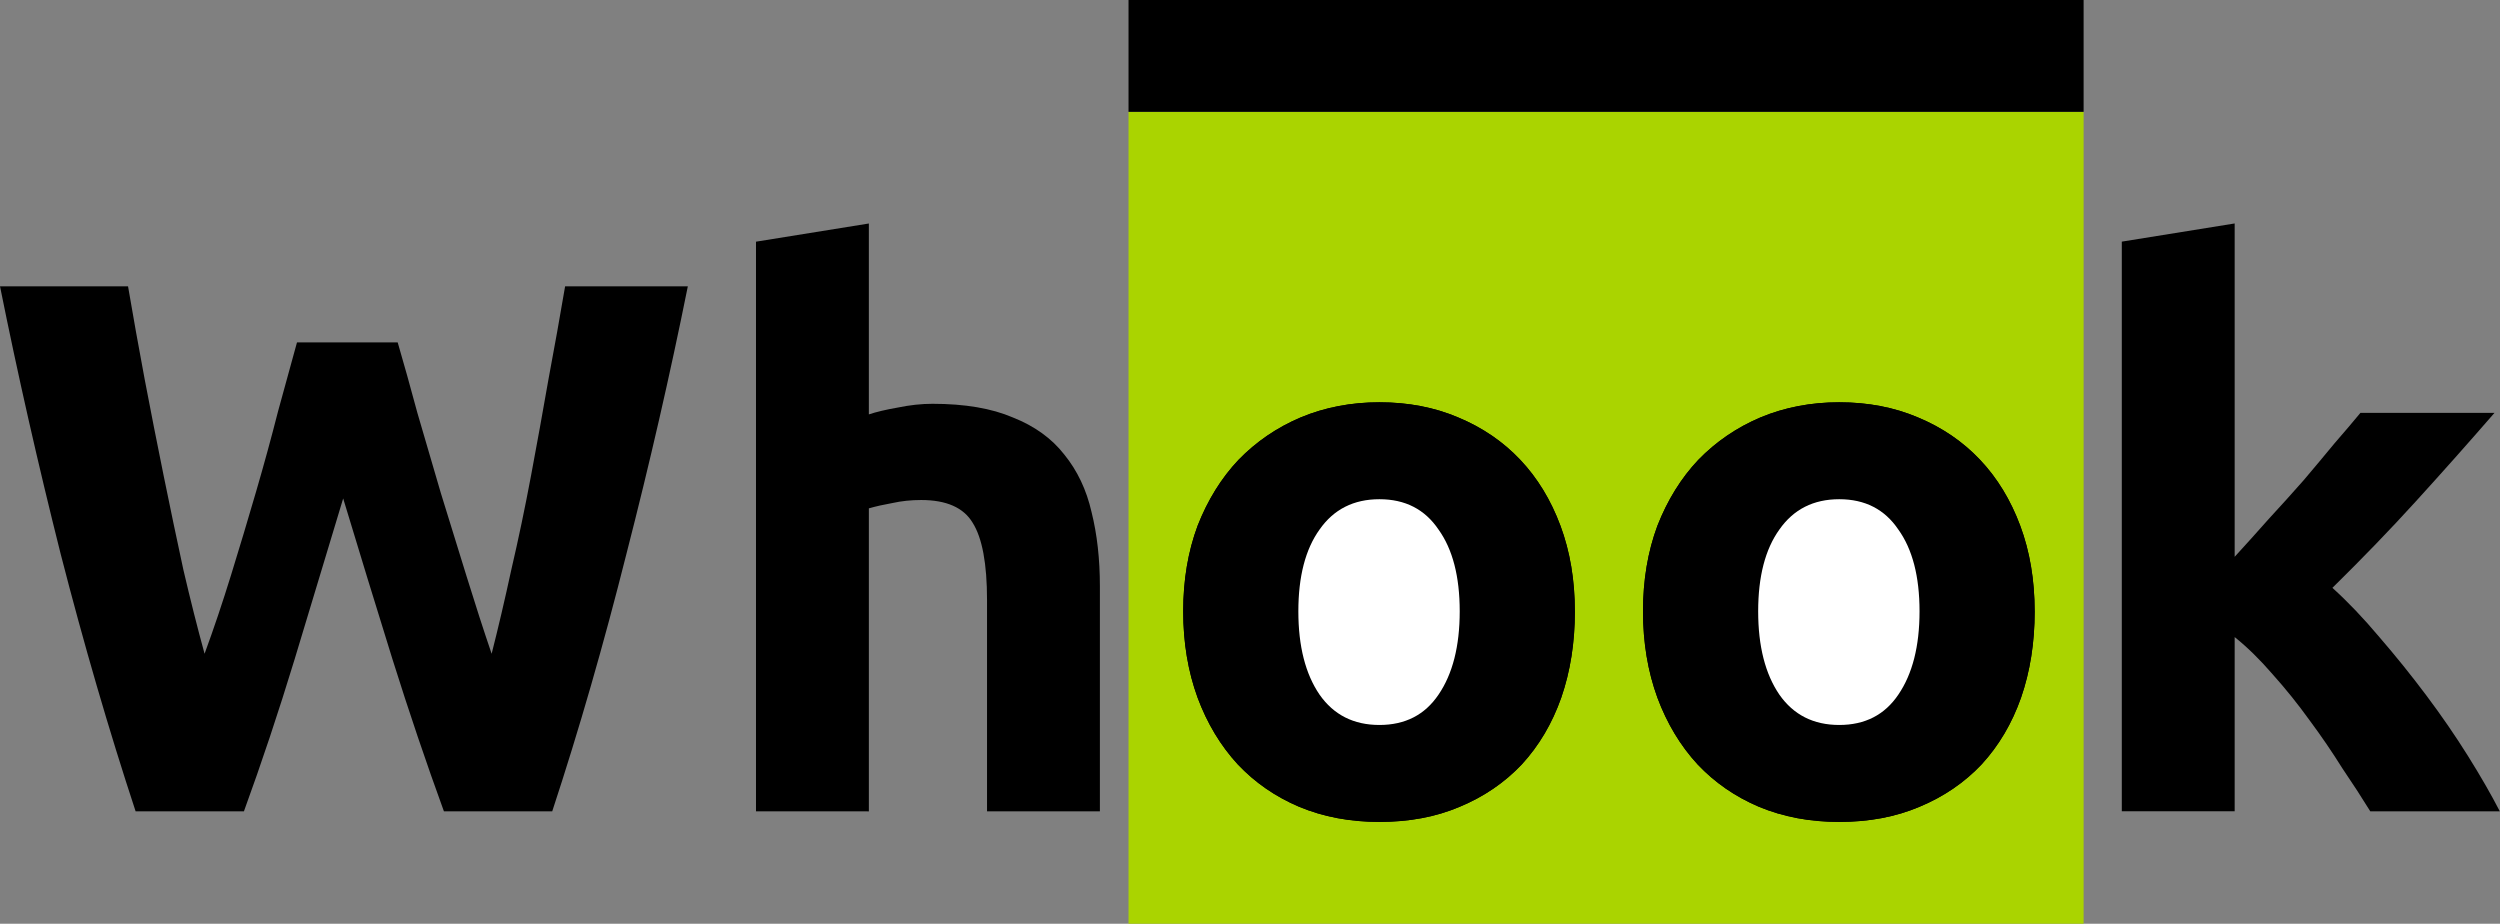<?xml version="1.0" encoding="UTF-8" standalone="no"?>
<svg
   xmlns:dc="http://purl.org/dc/elements/1.1/"
   xmlns:cc="http://creativecommons.org/ns#"
   xmlns:rdf="http://www.w3.org/1999/02/22-rdf-syntax-ns#"
   xmlns:svg="http://www.w3.org/2000/svg"
   xmlns="http://www.w3.org/2000/svg"
   width="264.583mm"
   height="97.763mm"
   viewBox="0 0 264.583 97.763"
   version="1.1"
   id="svg1798">
  <rect x="0" y="0" width="264.583" height="97.763" fill="#808080" stroke="none"/>
  <title
     id="title828">The Whook's logo</title>
  <defs
     id="defs1792" />
  <g
     id="layer1"
     transform="translate(-16.671,-187.768)">
    <rect
       style="opacity:1;vector-effect:none;fill:#aad400;fill-opacity:1;stroke:none;stroke-width:3.475;stroke-linecap:butt;stroke-linejoin:miter;stroke-miterlimit:4;stroke-dasharray:none;stroke-dashoffset:0;stroke-opacity:0.167"
       id="rect1808"
       width="101.08"
       height="85.928"
       x="136.106"
       y="199.603" />
    <g
       aria-label="Whook"
       transform="matrix(1.879,0,0,1.879,-1.041,-417.878)"
       style="font-style:normal;font-variant:normal;font-weight:normal;font-stretch:normal;font-size:42.667px;line-height:125%;font-family:Tofino;-inkscape-font-specification:Tofino;letter-spacing:0px;word-spacing:0px;fill:#000000;fill-opacity:1;stroke:none;stroke-width:0.141px;stroke-linecap:butt;stroke-linejoin:miter;stroke-opacity:1"
       id="flowRoot1800">
      <path
         d="m 31.826,341.61 q 0.512,1.749 1.109,3.968 0.64,2.176 1.323,4.523 0.725,2.347 1.451,4.693 0.725,2.347 1.408,4.352 0.555,-2.176 1.109,-4.736 0.597,-2.56 1.109,-5.291 0.512,-2.731 0.981,-5.419 0.512,-2.731 0.939,-5.248 h 6.912 q -1.493,7.424 -3.456,15.061 -1.92,7.637 -4.181,14.507 h -6.101 q -1.493,-4.096 -2.901,-8.576 -1.408,-4.523 -2.773,-9.045 -1.365,4.523 -2.731,9.045 -1.365,4.48 -2.859,8.576 h -6.101 q -2.261,-6.869 -4.224,-14.507 -1.92,-7.637 -3.413,-15.061 h 7.211 q 0.427,2.517 0.939,5.248 0.512,2.688 1.067,5.419 0.555,2.731 1.109,5.291 0.597,2.56 1.195,4.736 0.768,-2.091 1.493,-4.437 0.725,-2.347 1.408,-4.693 0.683,-2.347 1.237,-4.523 0.597,-2.176 1.067,-3.883 z"
         style="font-style:normal;font-variant:normal;font-weight:bold;font-stretch:normal;font-family:Ubuntu;-inkscape-font-specification:'Ubuntu Bold';stroke-width:0.141px"
         id="path1810" />
      <path
         d="m 52.007,368.021 v -32.085 l 6.357,-1.024 v 10.752 q 0.64,-0.213 1.621,-0.384 1.024,-0.213 1.963,-0.213 2.731,0 4.523,0.768 1.835,0.725 2.901,2.091 1.109,1.365 1.536,3.243 0.469,1.877 0.469,4.181 v 12.672 h -6.357 v -11.904 q 0,-3.072 -0.811,-4.352 -0.768,-1.28 -2.901,-1.28 -0.853,0 -1.621,0.171 -0.725,0.128 -1.323,0.299 v 17.067 z"
         style="font-style:normal;font-variant:normal;font-weight:bold;font-stretch:normal;font-family:Ubuntu;-inkscape-font-specification:'Ubuntu Bold';stroke-width:0.141px"
         id="path1812" />
      <path
         d="m 98.13,356.757 q 0,2.645 -0.768,4.864 -0.768,2.176 -2.219,3.755 -1.451,1.536 -3.499,2.389 -2.005,0.853 -4.523,0.853 -2.475,0 -4.523,-0.853 -2.005,-0.853 -3.456,-2.389 -1.451,-1.579 -2.261,-3.755 -0.811,-2.219 -0.811,-4.864 0,-2.645 0.811,-4.821 0.853,-2.176 2.304,-3.712 1.493,-1.536 3.499,-2.389 2.048,-0.853 4.437,-0.853 2.432,0 4.437,0.853 2.048,0.853 3.499,2.389 1.451,1.536 2.261,3.712 0.811,2.176 0.811,4.821 z m -6.485,0 q 0,-2.944 -1.195,-4.608 -1.152,-1.707 -3.328,-1.707 -2.176,0 -3.371,1.707 -1.195,1.664 -1.195,4.608 0,2.944 1.195,4.693 1.195,1.707 3.371,1.707 2.176,0 3.328,-1.707 1.195,-1.749 1.195,-4.693 z"
         style="font-style:normal;font-variant:normal;font-weight:bold;font-stretch:normal;font-family:Ubuntu;-inkscape-font-specification:'Ubuntu Bold';stroke-width:0.141px"
         id="path1814" />
      <path
         d="m 124.028,356.757 q 0,2.645 -0.768,4.864 -0.768,2.176 -2.219,3.755 -1.451,1.536 -3.499,2.389 -2.005,0.853 -4.523,0.853 -2.475,0 -4.523,-0.853 -2.005,-0.853 -3.456,-2.389 -1.451,-1.579 -2.261,-3.755 -0.811,-2.219 -0.811,-4.864 0,-2.645 0.811,-4.821 0.853,-2.176 2.304,-3.712 1.493,-1.536 3.499,-2.389 2.048,-0.853 4.437,-0.853 2.432,0 4.437,0.853 2.048,0.853 3.499,2.389 1.451,1.536 2.261,3.712 0.811,2.176 0.811,4.821 z m -6.485,0 q 0,-2.944 -1.195,-4.608 -1.152,-1.707 -3.328,-1.707 -2.176,0 -3.371,1.707 -1.195,1.664 -1.195,4.608 0,2.944 1.195,4.693 1.195,1.707 3.371,1.707 2.176,0 3.328,-1.707 1.195,-1.749 1.195,-4.693 z"
         style="font-style:normal;font-variant:normal;font-weight:bold;font-stretch:normal;font-family:Ubuntu;-inkscape-font-specification:'Ubuntu Bold';stroke-width:0.141px"
         id="path1816" />
      <path
         d="m 135.292,353.685 q 0.939,-1.024 1.92,-2.133 1.024,-1.109 1.963,-2.176 0.939,-1.109 1.749,-2.091 0.853,-0.981 1.451,-1.707 h 7.552 q -2.261,2.603 -4.437,4.992 -2.133,2.347 -4.693,4.864 1.28,1.152 2.645,2.773 1.365,1.579 2.645,3.285 1.28,1.707 2.347,3.413 1.067,1.707 1.792,3.115 h -7.296 q -0.683,-1.109 -1.579,-2.432 -0.853,-1.365 -1.835,-2.688 -0.981,-1.365 -2.091,-2.603 -1.067,-1.237 -2.133,-2.091 v 9.813 h -6.357 v -32.085 l 6.357,-1.024 z"
         style="font-style:normal;font-variant:normal;font-weight:bold;font-stretch:normal;font-family:Ubuntu;-inkscape-font-specification:'Ubuntu Bold';stroke-width:0.141px"
         id="path1818" />
      <path
         style="font-style:normal;font-variant:normal;font-weight:bold;font-stretch:normal;font-family:Ubuntu;-inkscape-font-specification:'Ubuntu Bold';stroke-width:0.141px"
         d="m 98.13,356.757 q 0,2.645 -0.768,4.864 -0.768,2.176 -2.219,3.755 -1.451,1.536 -3.499,2.389 -2.005,0.853 -4.523,0.853 -2.475,0 -4.523,-0.853 -2.005,-0.853 -3.456,-2.389 -1.451,-1.579 -2.261,-3.755 -0.811,-2.219 -0.811,-4.864 0,-2.645 0.811,-4.821 0.853,-2.176 2.304,-3.712 1.493,-1.536 3.499,-2.389 2.048,-0.853 4.437,-0.853 2.432,0 4.437,0.853 2.048,0.853 3.499,2.389 1.451,1.536 2.261,3.712 0.811,2.176 0.811,4.821 z"
         id="path1827" />
      <path
         style="font-style:normal;font-variant:normal;font-weight:bold;font-stretch:normal;font-family:Ubuntu;-inkscape-font-specification:'Ubuntu Bold';fill:#ffffff;stroke-width:0.141px"
         d="m 91.644,356.757 q 0,-2.944 -1.195,-4.608 -1.152,-1.707 -3.328,-1.707 -2.176,0 -3.371,1.707 -1.195,1.664 -1.195,4.608 0,2.944 1.195,4.693 1.195,1.707 3.371,1.707 2.176,0 3.328,-1.707 1.195,-1.749 1.195,-4.693 z"
         id="path1821" />
      <path
         style="font-style:normal;font-variant:normal;font-weight:bold;font-stretch:normal;font-family:Ubuntu;-inkscape-font-specification:'Ubuntu Bold';stroke-width:0.141px"
         d="m 124.028,356.757 q 0,2.645 -0.768,4.864 -0.768,2.176 -2.219,3.755 -1.451,1.536 -3.499,2.389 -2.005,0.853 -4.523,0.853 -2.475,0 -4.523,-0.853 -2.005,-0.853 -3.456,-2.389 -1.451,-1.579 -2.261,-3.755 -0.811,-2.219 -0.811,-4.864 0,-2.645 0.811,-4.821 0.853,-2.176 2.304,-3.712 1.493,-1.536 3.499,-2.389 2.048,-0.853 4.437,-0.853 2.432,0 4.437,0.853 2.048,0.853 3.499,2.389 1.451,1.536 2.261,3.712 0.811,2.176 0.811,4.821 z"
         id="path1831" />
      <path
         style="font-style:normal;font-variant:normal;font-weight:bold;font-stretch:normal;font-family:Ubuntu;-inkscape-font-specification:'Ubuntu Bold';fill:#ffffff;stroke-width:0.141px"
         d="m 117.543,356.757 q 0,-2.944 -1.195,-4.608 -1.152,-1.707 -3.328,-1.707 -2.176,0 -3.371,1.707 -1.195,1.664 -1.195,4.608 0,2.944 1.195,4.693 1.195,1.707 3.371,1.707 2.176,0 3.328,-1.707 1.195,-1.749 1.195,-4.693 z"
         id="path1823" />
    </g>
    <rect
       y="-199.603"
       x="-237.186"
       height="11.835"
       width="101.08"
       id="rect1833"
       style="opacity:1;vector-effect:none;fill:#000000;fill-opacity:1;stroke:none;stroke-width:3.475;stroke-linecap:butt;stroke-linejoin:miter;stroke-miterlimit:4;stroke-dasharray:none;stroke-dashoffset:0;stroke-opacity:0.167"
       transform="scale(-1)" />
  </g>
</svg>
